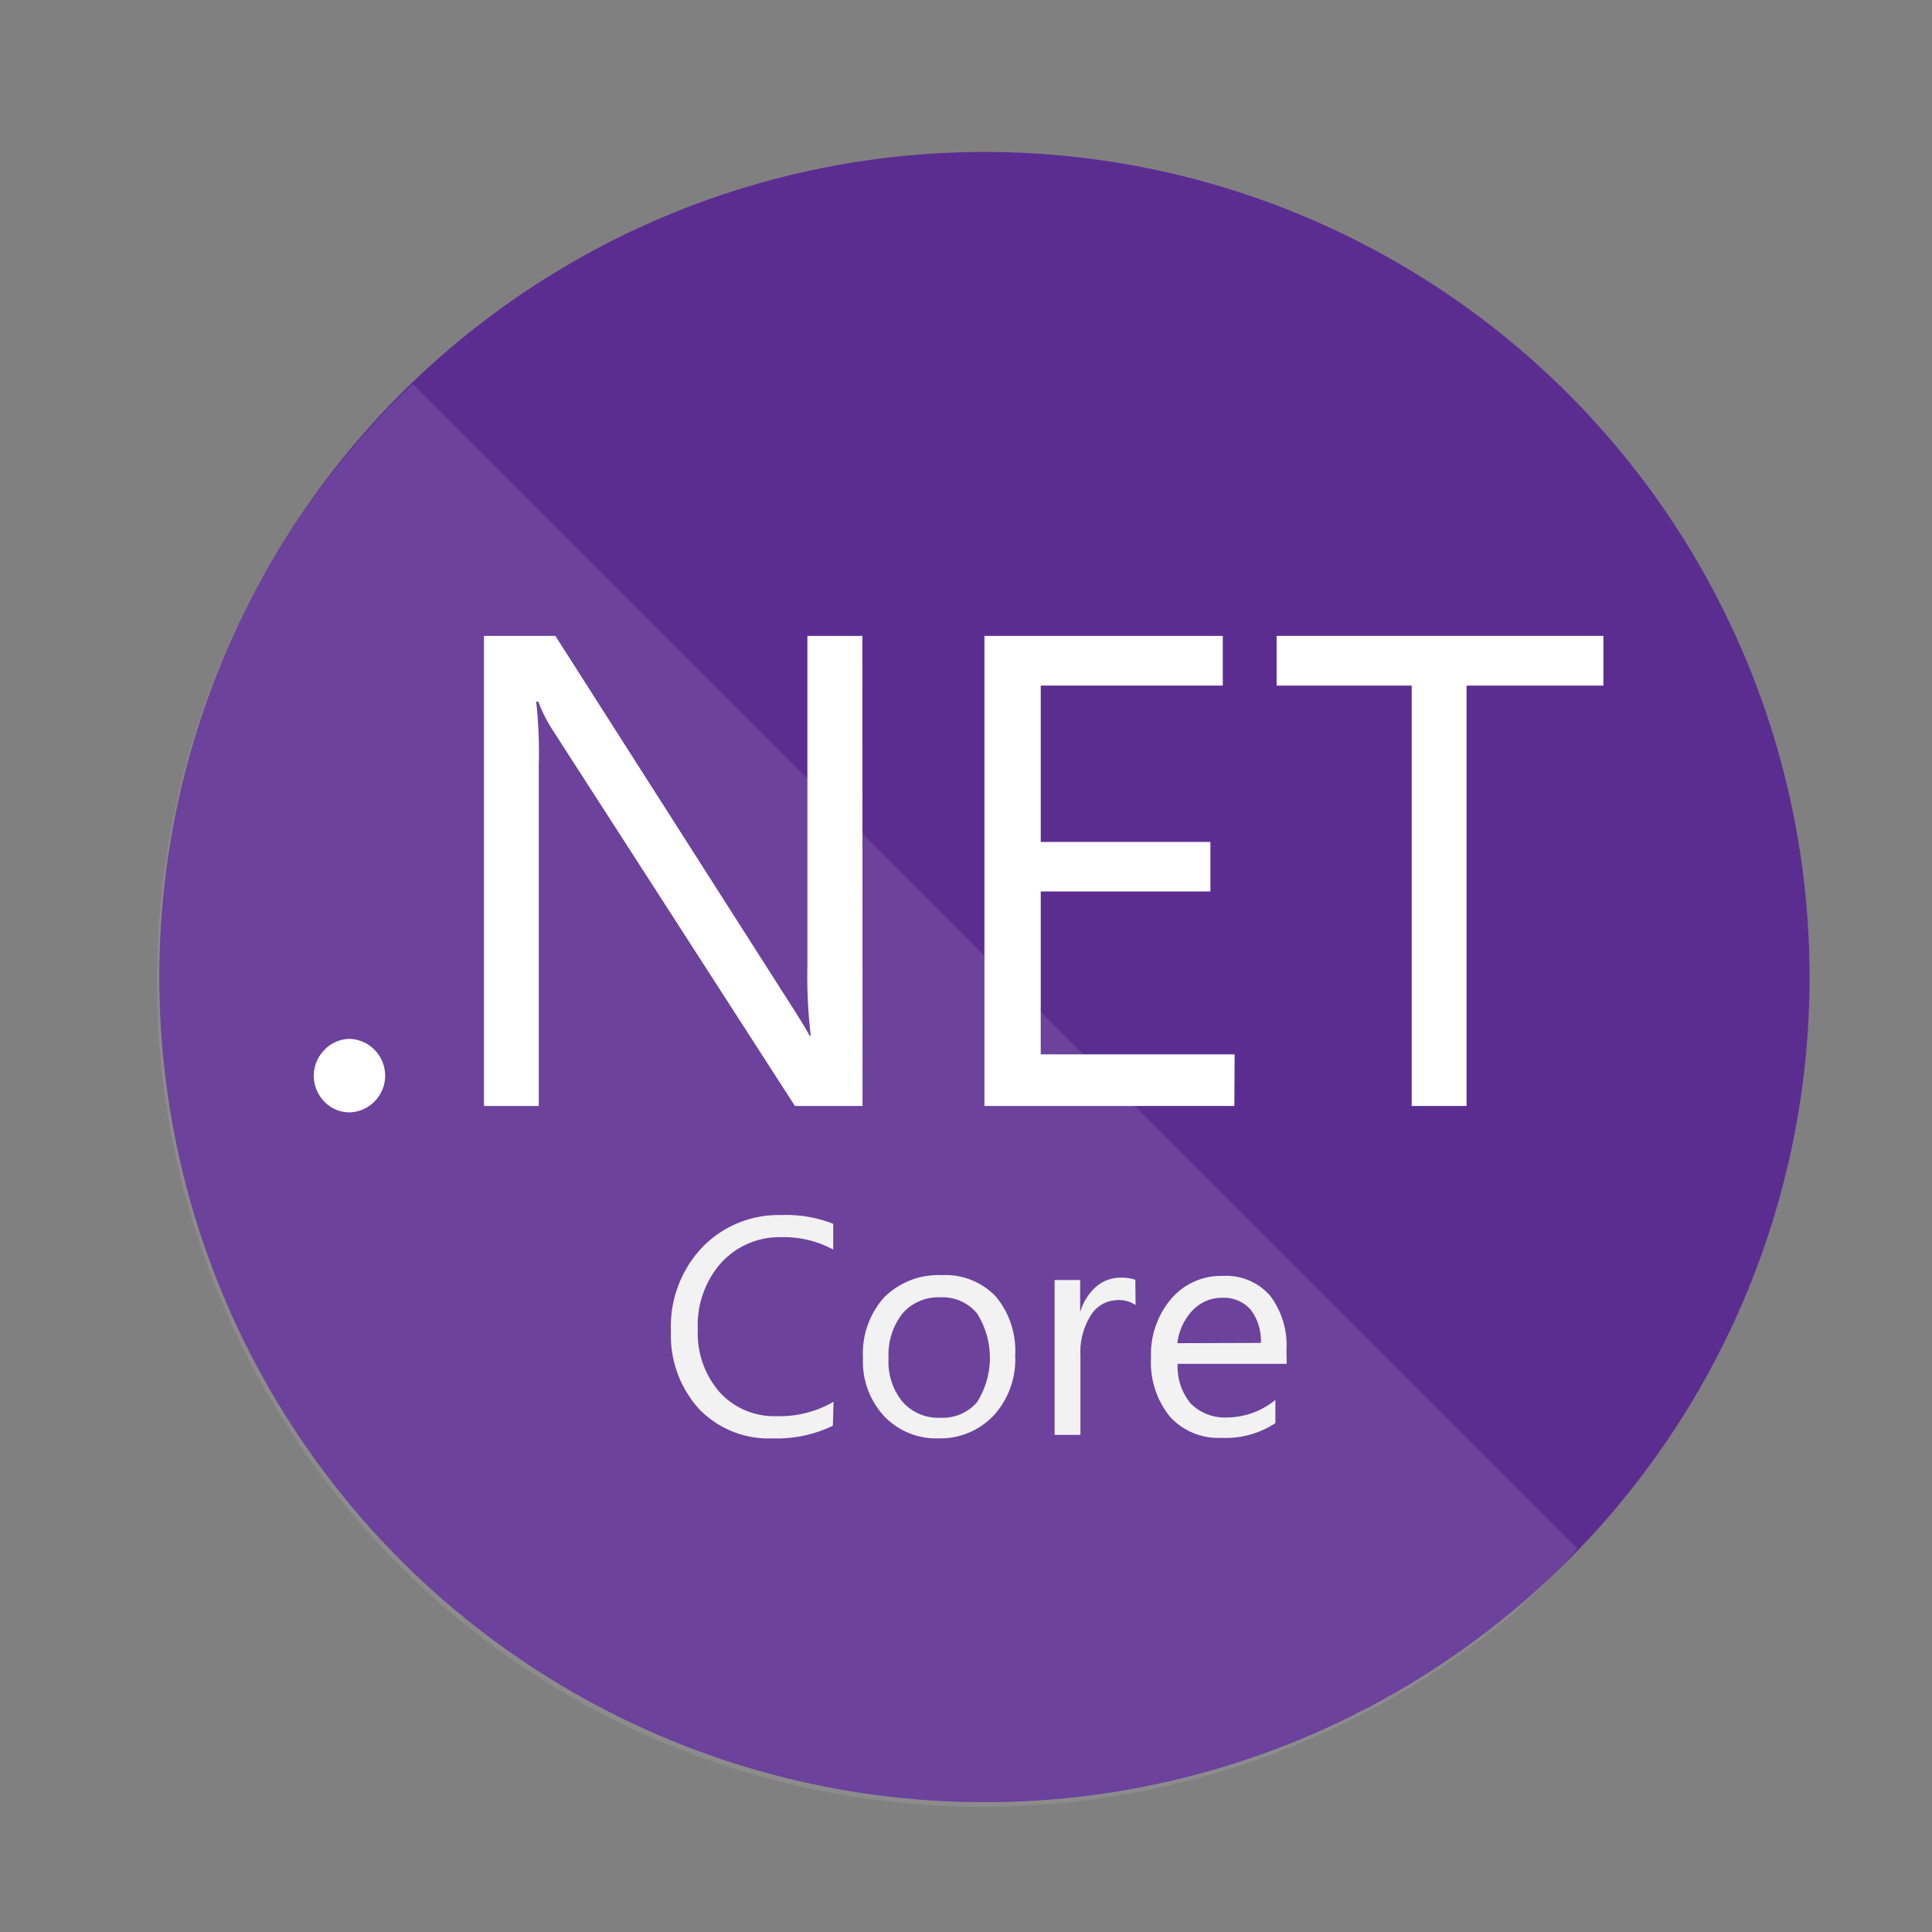 <svg xmlns="http://www.w3.org/2000/svg" viewBox="0 0 220 220"><rect x="0" y="0" width="220" height="220" fill="#808080" stroke="none"/><defs><style>.cls-1{fill:#5c2d91;}.cls-2,.cls-3{fill:#fff;}.cls-2{opacity:0.1;isolation:isolate;}.cls-4{fill:#f2f2f2;}</style></defs><title>dotnetcore</title><g id="dotnetcore"><circle class="cls-1" cx="112.1" cy="111.26" r="93.96"/><path class="cls-2" d="M47,43.72A94,94,0,0,0,172,184a95,95,0,0,0,7.64-7.64Z"/><path class="cls-3" d="M39.87,126.67a4,4,0,0,1-2.94-1.23,4.19,4.19,0,0,1,0-5.87,4,4,0,0,1,2.94-1.27,4.19,4.19,0,0,1,0,8.37Z"/><path class="cls-3" d="M98.22,125.94h-7.7L63,83.24a16.94,16.94,0,0,1-1.7-3.34h-.24a54.48,54.48,0,0,1,.29,7.34v38.7H55.11V72.41h8.13L90,114.34c1.12,1.74,1.84,2.94,2.18,3.58h.14a57.46,57.46,0,0,1-.38-7.87V72.41h6.26Z"/><path class="cls-3" d="M140.56,125.94H112.1V72.41h27.14v5.66H118.51v17.8h19.32v5.64H118.51v18.55h22.08Z"/><path class="cls-3" d="M182.58,78.07H167v47.87h-6.25V78.07H145.37V72.41h37.21Z"/><path class="cls-4" d="M94.84,162.35A14.58,14.58,0,0,1,88,163.79a11,11,0,0,1-8.43-3.38,12.47,12.47,0,0,1-3.17-8.81A13.09,13.09,0,0,1,80,142a12.08,12.08,0,0,1,9-3.64,14.44,14.44,0,0,1,5.88,1v2.93A11.83,11.83,0,0,0,89,140.88a9,9,0,0,0-6.9,2.94,10.72,10.72,0,0,0-2.64,7.58A10.18,10.18,0,0,0,82,158.59a8.41,8.41,0,0,0,6.49,2.67,12.19,12.19,0,0,0,6.43-1.64Z"/><path class="cls-4" d="M106.85,163.79a8.19,8.19,0,0,1-6.26-2.62,9.14,9.14,0,0,1-2.32-6.54,9.53,9.53,0,0,1,2.44-6.93,8.78,8.78,0,0,1,6.55-2.5,7.93,7.93,0,0,1,6.14,2.44,9.65,9.65,0,0,1,2.2,6.72,9.44,9.44,0,0,1-2.38,6.75A8.36,8.36,0,0,1,106.85,163.79Zm.2-16.06a5.38,5.38,0,0,0-4.28,1.84,7.62,7.62,0,0,0-1.59,5.11,7.18,7.18,0,0,0,1.59,4.94,5.4,5.4,0,0,0,4.28,1.82,5.19,5.19,0,0,0,4.2-1.76,9.46,9.46,0,0,0,0-10.13A5.09,5.09,0,0,0,107.05,147.73Z"/><path class="cls-4" d="M129.31,148.61a3.39,3.39,0,0,0-2.14-.56,3.62,3.62,0,0,0-2.94,1.7,7.9,7.9,0,0,0-1.2,4.64v9h-2.94V145.76H123v3.67h0a6.09,6.09,0,0,1,1.85-2.94,4.21,4.21,0,0,1,2.76-1,4.73,4.73,0,0,1,1.67.24Z"/><path class="cls-4" d="M146.52,155.3H134.1a6.56,6.56,0,0,0,1.49,4.52,5.47,5.47,0,0,0,4.17,1.59,8.79,8.79,0,0,0,5.47-2v2.64a10.22,10.22,0,0,1-6.14,1.68,7.45,7.45,0,0,1-5.87-2.41,9.83,9.83,0,0,1-2.15-6.75,9.7,9.7,0,0,1,2.32-6.7,7.47,7.47,0,0,1,5.88-2.58,6.63,6.63,0,0,1,5.34,2.23,9.33,9.33,0,0,1,1.88,6.22Zm-2.94-2.38a5.87,5.87,0,0,0-1.17-3.79,4.06,4.06,0,0,0-3.23-1.35,4.58,4.58,0,0,0-3.38,1.44,6.47,6.47,0,0,0-1.73,3.73Z"/></g></svg>